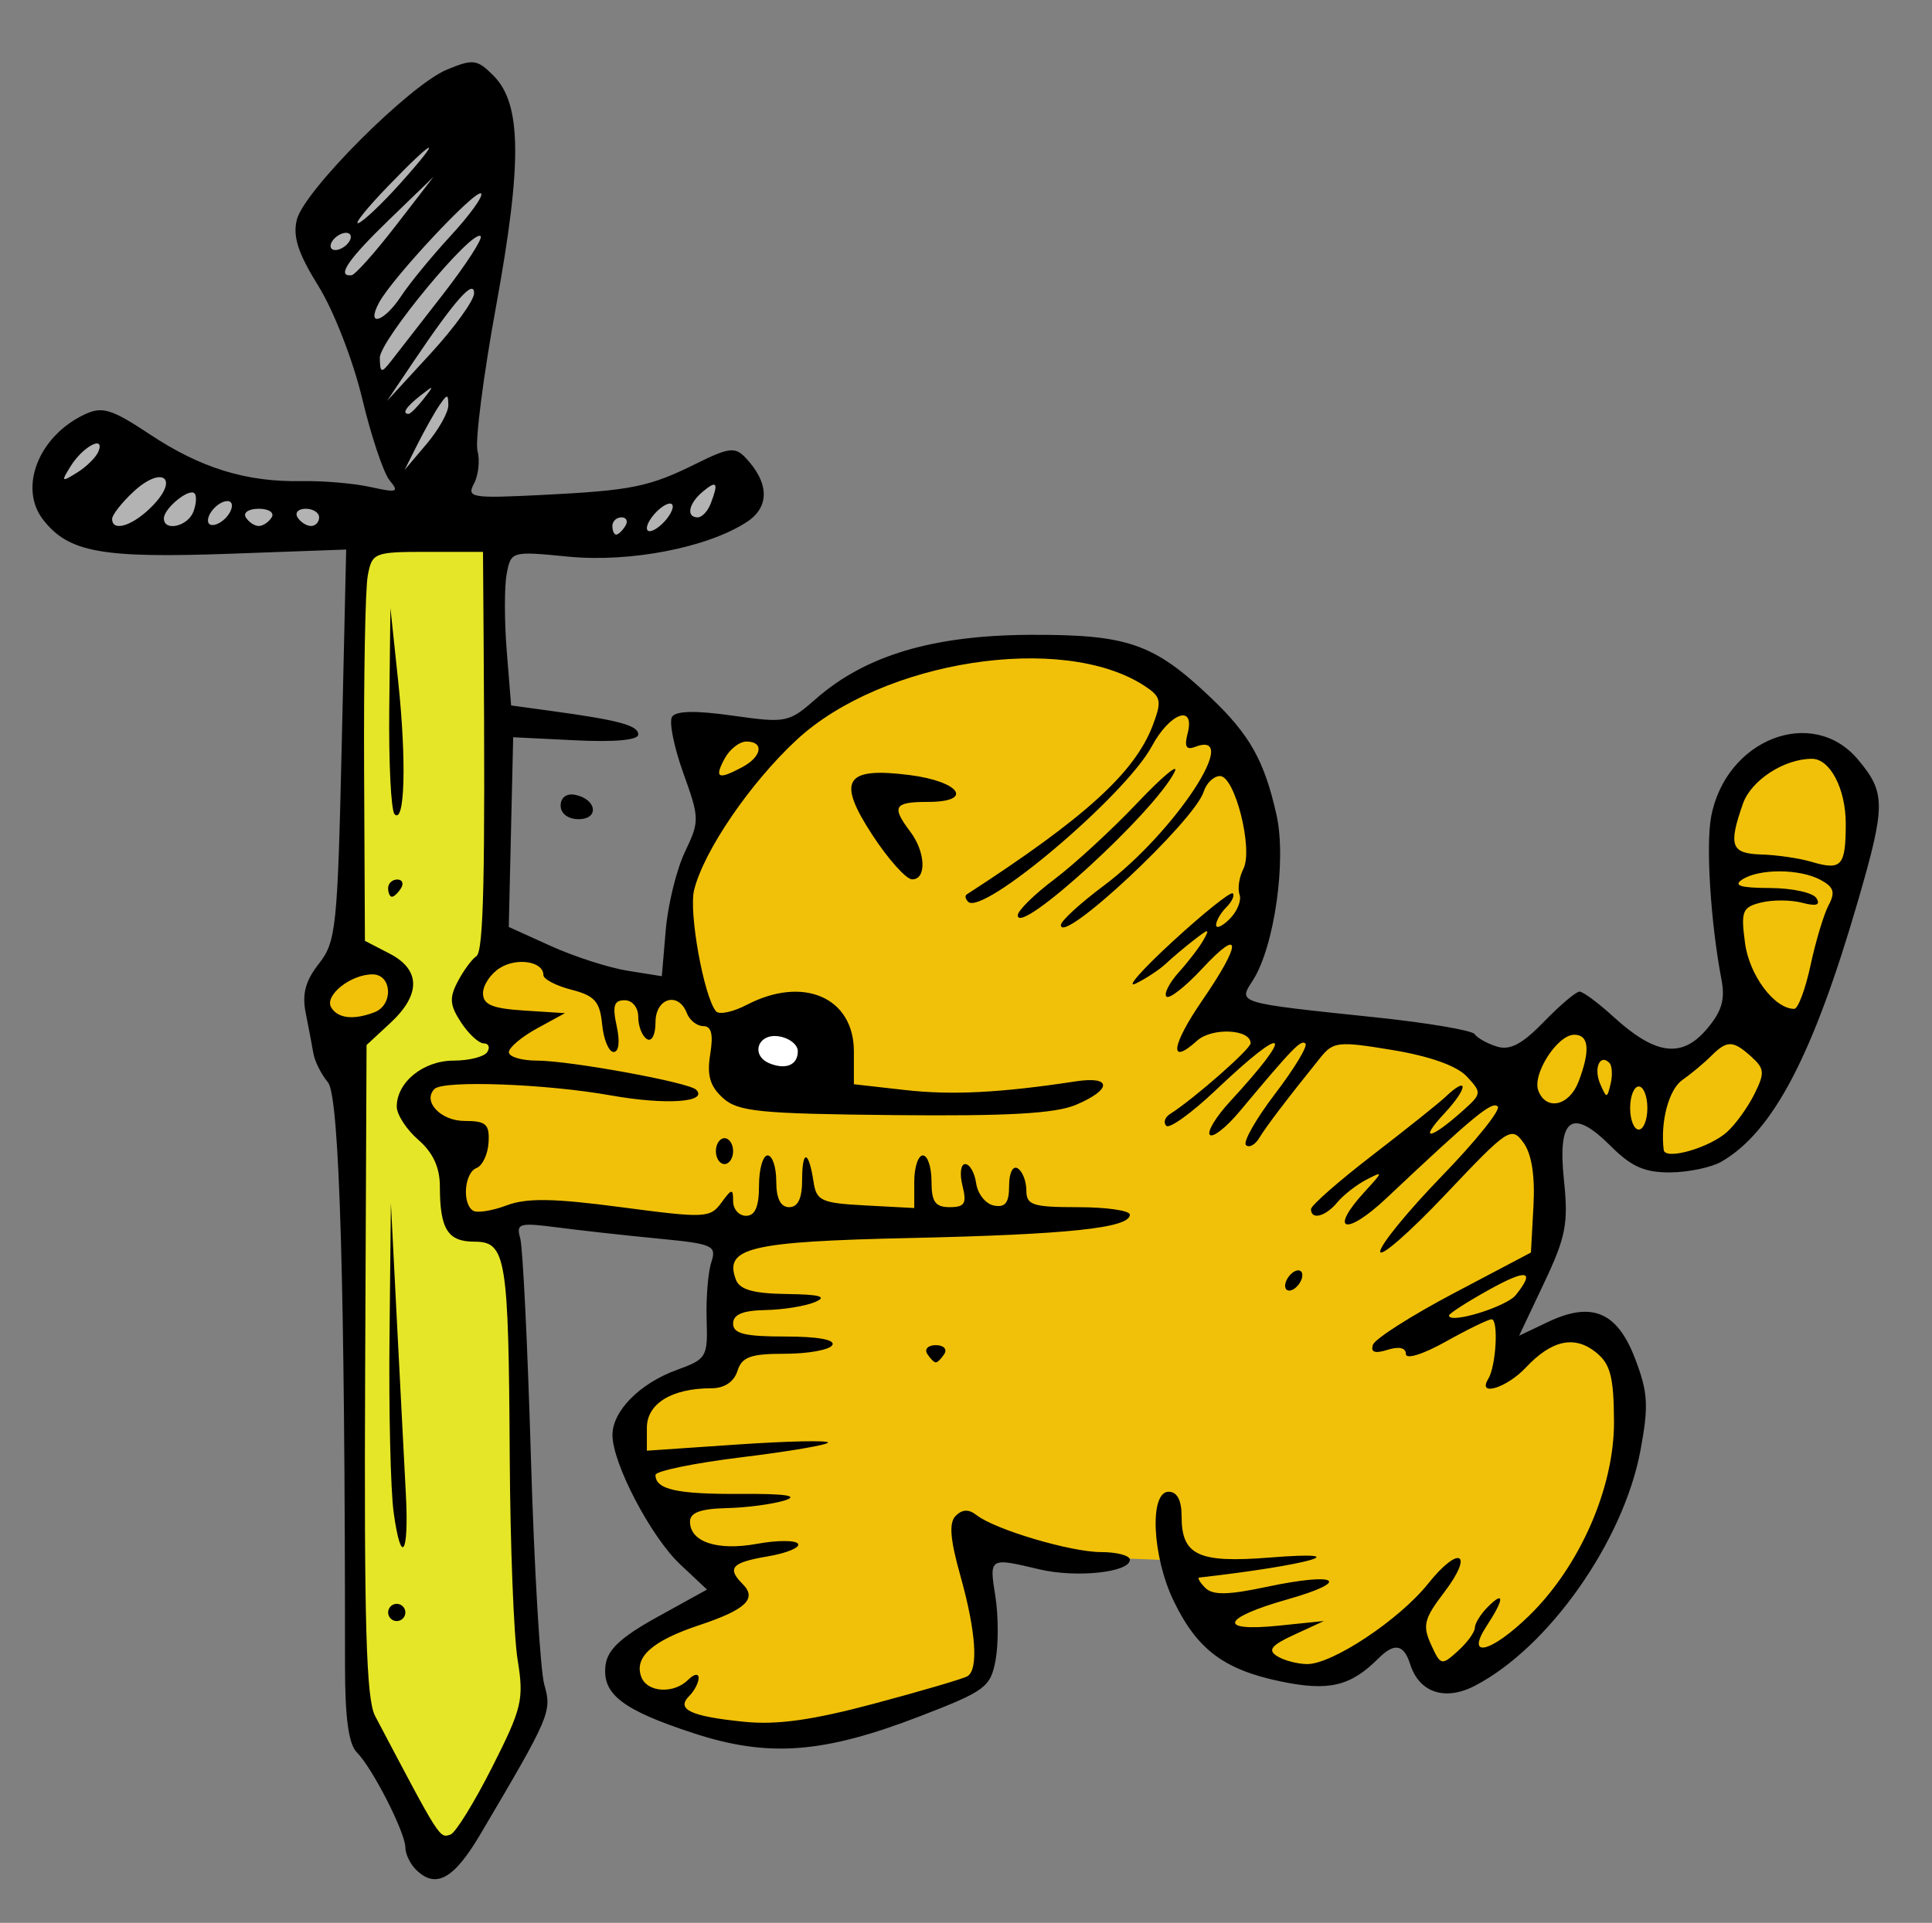 <?xml version="1.0" encoding="UTF-8" standalone="no"?>
<svg
   xmlns:dc="http://purl.org/dc/elements/1.1/"
   xmlns:cc="http://creativecommons.org/ns#"
   xmlns:rdf="http://www.w3.org/1999/02/22-rdf-syntax-ns#"
   xmlns:svg="http://www.w3.org/2000/svg"
   xmlns="http://www.w3.org/2000/svg"
   xmlns:sodipodi="http://sodipodi.sourceforge.net/DTD/sodipodi-0.dtd"
   xmlns:inkscape="http://www.inkscape.org/namespaces/inkscape"
   inkscape:version="1.0 (4035a4fb49, 2020-05-01)"
   sodipodi:docname="fealty-color.svg"
   viewBox="0 0 298.667 297.333"
   height="297.333"
   width="298.667"
   id="svg5697"
   version="1.1">
  <rect x="0" y="0" width="298.667" height="297.333" fill="#808080" stroke="none"/>
  <defs
     id="defs5701" />
  <sodipodi:namedview
     inkscape:current-layer="g5705"
     inkscape:window-maximized="0"
     inkscape:window-y="34"
     inkscape:window-x="10"
     inkscape:cy="219.86075"
     inkscape:cx="189.83349"
     inkscape:zoom="1.6597215"
     showgrid="false"
     id="namedview5699"
     inkscape:window-height="1034"
     inkscape:window-width="1898"
     inkscape:pageshadow="2"
     inkscape:pageopacity="0"
     guidetolerance="10"
     gridtolerance="10"
     objecttolerance="10"
     borderopacity="1"
     bordercolor="#666666"
     pagecolor="#ffffff" />
  <g
     id="g5705"
     inkscape:label="Image"
     inkscape:groupmode="layer">
    <path
       id="path6274"
       d="m 107.003,148.792 -2.106,-10.853 5.468,-10.361 -3.425,-15.057 13.063,0.831 10.904,-7.439 19.013,-5.586 24.797,0.899 16.244,14.145 5.569,18.37 -7.245,22.201 26.301,3.688 14.946,6.017 13.733,-9.917 13.638,11.558 10.829,-10.611 -0.422,-8.526 -1.912,-19.314 1.829,-8.131 6.355,-4.787 10.08,0.1 3.567,8.266 -2.858,15.141 -7.279,20.986 -6.749,12.242 -5.672,5.071 -5.292,1.777 -7.697,-1.368 -8.846,-7.637 -4.845,2.95 -0.534,17.997 -4.005,12.778 -1.973,5.738 13.234,-5.956 2.692,5.33 5.124,8.708 -2.699,11.005 -6.762,13.275 -10.539,12.02 -7.202,4.343 -4.387,0.137 -4.648,-8.413 -9.867,7.704 -12.369,-0.489 -14.585,-16.383 -13.435,-0.51 -17.284,-0.793 2.279,12.15 -0.261,7.923 -26.464,8.884 -15.545,-2.988 -12.059,-4.072 -2.235,-4.891 15.545,-10.317 -10.569,-13.595 -4.073,-13.315 5.685,-4.558 7.184,-2.703 2.357,-17.334 0.42,-4.941 -28.468,-3.014 -7.674,1.783 -4.619,-0.571 -5.818,-17.361 -0.379,-4.122 13.116,-2.06 -2.048,-6.557 -3.73,-3.895 1.436,-4.355 6.732,-3.988 18.809,6.481 6.921,-1.011 z"
       style="fill:#f1c109;stroke-width:1.6;stroke-linecap:round;stroke-opacity:0.058;fill-opacity:1" />
    <path
       id="path6276"
       d="m 60.502,152.952 -0.476,3.216 -7.892,2.882 -2.911,-4.845 3.192,-4.579 7.658,-0.272 z"
       style="fill:#f1c109;fill-opacity:1;stroke-width:1.6;stroke-linecap:round;stroke-opacity:0.058" />
    <path
       id="path6278"
       d="m 118.463,164.773 7.795,2.116 -0.658,-8.271 -8.973,-0.995 -2.565,6.443 z"
       style="fill:#ffffff;fill-opacity:1;stroke-width:1.6;stroke-linecap:round;stroke-opacity:0.058" />
    <path
       id="path6280"
       d="m 27.443,84.365 73.942,0.207 12.937,-7.147 -1.488,-5.636 -21.35,7.703 -23.345,-1.874 8.116,-41.573 -0.133,-10.214 -11.431,-10.544 -15.873,21.509 7.034,20.412 6.633,19.438 -0.035,1.273 L 39.066,75.326 22.276,71.057 14.71,65.464 7.282,70.968 6.661,78.054 20.702,85.037 Z"
       style="fill:#b3b3b3;fill-opacity:1;stroke-width:1.6;stroke-linecap:round;stroke-opacity:0.058" />
    <path
       id="path6282"
       d="m 54.87,83.805 -0.916,64.358 7.24,2.501 0.138,3.613 -6.217,6.114 -0.506,96.421 2.036,10.47 11.176,19.53 9.004,-9.899 6.009,-13.16 -1.437,-34.416 -3.11,-39.236 -6.668,-0.466 -2.028,-10.438 -5.387,-11.479 2.544,-2.489 8.924,0.468 1.415,-6.926 -4.368,-2.727 0.581,-5.477 4.366,-5.543 -1.654,-66.212 z"
       style="fill:#e6e628;fill-opacity:1;stroke-width:1.6;stroke-linecap:round;stroke-opacity:0.058" />
    <path
       id="path6272"
       d="m 64.267,289.067 c -0.88,-0.88 -1.6,-2.404 -1.6,-3.386 0,-2.304 -5.093,-12.297 -7.488,-14.692 -1.289,-1.288 -1.845,-5.338 -1.844,-13.417 0.008,-58.624 -0.849,-88.046 -2.627,-90.189 -1.037,-1.249 -2.055,-3.272 -2.262,-4.494 -0.207,-1.222 -0.74,-4.031 -1.183,-6.242 -0.592,-2.95 -0.05,-4.981 2.035,-7.632 2.657,-3.378 2.886,-5.574 3.529,-33.827 l 0.687,-30.214 -17.757,0.644 C 15.744,86.343 10.652,85.431 6.704,80.411 2.8,75.448 5.972,67.388 13.141,64.055 c 2.686,-1.249 4.139,-0.798 10.022,3.107 7.884,5.233 14.916,7.397 23.503,7.233 3.3,-0.063 8.088,0.35 10.641,0.918 4.097,0.912 4.44,0.791 2.927,-1.031 -0.942,-1.135 -2.85,-6.825 -4.24,-12.643 C 54.594,55.774 51.584,48.029 49.24,44.259 46.078,39.172 45.234,36.579 45.889,33.967 47.02,29.46 63.342,13.138 69.095,10.761 c 4.054,-1.675 4.662,-1.596 7.185,0.927 4.358,4.358 4.465,13.441 0.42,35.586 -1.979,10.834 -3.277,20.927 -2.884,22.428 0.393,1.501 0.149,3.785 -0.541,5.075 -1.163,2.173 -0.403,2.302 10.402,1.763 14.046,-0.701 16.66,-1.233 24.023,-4.884 4.946,-2.453 5.941,-2.573 7.524,-0.908 3.703,3.897 3.795,7.628 0.244,9.954 -6.06,3.97 -18.075,6.305 -27.633,5.369 -8.758,-0.858 -8.838,-0.836 -9.504,2.648 -0.369,1.932 -0.367,7.305 0.005,11.939 l 0.676,8.426 6.161,0.843 c 10.555,1.444 13.494,2.24 13.494,3.656 0,0.855 -3.633,1.191 -9.667,0.894 L 79.333,114 l -0.341,14.667 -0.341,14.667 6.539,2.963 c 3.596,1.629 8.92,3.343 11.83,3.809 l 5.292,0.846 0.606,-7.142 c 0.333,-3.928 1.668,-9.363 2.965,-12.078 2.276,-4.762 2.267,-5.192 -0.254,-12.204 -1.437,-3.997 -2.223,-7.899 -1.747,-8.671 0.588,-0.951 3.614,-1.014 9.393,-0.197 8.254,1.167 8.665,1.084 12.849,-2.59 7.667,-6.732 18.118,-9.85 33.208,-9.906 15.002,-0.057 19.028,1.342 27.777,9.651 6.093,5.787 8.341,9.787 10.226,18.196 1.578,7.042 -0.343,20.445 -3.67,25.602 -2.281,3.536 -2.631,3.431 18.978,5.699 8.054,0.845 14.954,2.015 15.333,2.6 0.379,0.585 1.92,1.447 3.423,1.915 2.025,0.631 3.907,-0.359 7.262,-3.82 2.49,-2.57 4.973,-4.672 5.518,-4.672 0.544,0 2.913,1.757 5.263,3.904 6.421,5.865 10.501,6.43 14.324,1.987 2.4,-2.79 2.955,-4.623 2.353,-7.771 -1.666,-8.717 -2.427,-20.726 -1.596,-25.158 2.249,-11.99 15.653,-17.224 22.691,-8.859 4.312,5.124 4.312,7.051 10e-4,21.898 -6.92,23.834 -13.113,35.665 -21.088,40.286 -1.537,0.891 -5.091,1.641 -7.897,1.667 -3.949,0.036 -6.024,-0.874 -9.177,-4.027 -6.055,-6.055 -8.295,-4.457 -7.286,5.196 0.704,6.735 0.31,8.78 -3.06,15.907 l -3.868,8.179 4.44,-2.117 c 6.797,-3.241 10.721,-1.593 13.494,5.669 1.995,5.224 2.113,7.256 0.826,14.177 -2.611,14.04 -14.197,30.501 -25.63,36.413 -4.597,2.377 -8.577,1.041 -9.97,-3.347 -0.988,-3.114 -2.439,-3.372 -4.933,-0.879 -4.293,4.293 -7.648,5.084 -15.051,3.547 -8.801,-1.827 -12.937,-4.93 -16.567,-12.43 -3.339,-6.897 -3.802,-16.907 -0.783,-16.907 1.314,0 2,1.315 2,3.837 0,6.003 2.603,7.213 13.637,6.336 14.106,-1.121 5.964,1.188 -10.903,3.093 -0.33,0.037 0.089,0.756 0.93,1.598 1.152,1.152 3.495,1.113 9.47,-0.155 11.024,-2.339 13.334,-0.938 3.2,1.941 -10.155,2.885 -10.861,5.034 -1.333,4.057 l 7,-0.718 -4.578,2.109 c -3.558,1.639 -4.152,2.379 -2.667,3.318 1.051,0.665 3.144,1.219 4.65,1.23 3.887,0.029 14.258,-6.865 18.697,-12.429 4.853,-6.082 7.173,-4.809 2.471,1.356 -3.088,4.048 -3.356,5.114 -2.02,8.045 1.487,3.263 1.628,3.297 4.159,1.007 1.441,-1.304 2.62,-2.921 2.62,-3.593 0,-0.672 0.9,-2.122 2,-3.222 2.622,-2.622 2.548,-1.219 -0.153,2.904 -3.375,5.151 0.597,4.226 6.509,-1.516 7.861,-7.635 13.203,-19.837 13.154,-30.045 -0.033,-6.91 -0.547,-8.894 -2.77,-10.694 -3.321,-2.689 -6.851,-1.93 -10.857,2.335 -2.972,3.164 -7.54,4.558 -5.821,1.776 1.224,-1.98 1.63,-9.235 0.517,-9.235 -0.5,0 -3.684,1.551 -7.076,3.447 -3.553,1.986 -6.168,2.796 -6.168,1.91 0,-0.959 -1.062,-1.2 -2.824,-0.641 -1.957,0.621 -2.653,0.383 -2.267,-0.776 0.307,-0.92 5.928,-4.506 12.491,-7.969 l 11.934,-6.297 0.39,-7.172 c 0.256,-4.717 -0.275,-8.082 -1.554,-9.831 -1.864,-2.549 -2.36,-2.219 -12.026,8.001 -5.545,5.863 -10.095,9.846 -10.113,8.851 -0.017,-0.995 4.27,-6.244 9.526,-11.665 5.256,-5.421 9.147,-10.266 8.647,-10.767 -0.879,-0.879 -3.639,1.395 -17.204,14.174 -6.332,5.965 -8.999,5.141 -3.333,-1.029 2.849,-3.102 2.86,-3.194 0.224,-1.825 -1.527,0.793 -3.55,2.374 -4.497,3.514 -1.82,2.193 -4.06,2.769 -4.06,1.044 0,-0.566 4.268,-4.316 9.485,-8.333 5.217,-4.018 10.274,-8.055 11.238,-8.971 3.698,-3.515 3.585,-1.461 -0.14,2.54 -4.074,4.376 -2.076,4.006 2.996,-0.555 2.814,-2.53 2.831,-2.705 0.506,-5.201 -1.526,-1.638 -5.713,-3.13 -11.447,-4.08 -8.407,-1.393 -9.19,-1.312 -11.173,1.152 -5.215,6.481 -8.366,10.621 -9.466,12.439 -0.653,1.079 -1.579,1.57 -2.057,1.092 -0.478,-0.478 1.553,-4.047 4.514,-7.93 2.961,-3.883 5.069,-7.375 4.684,-7.758 -0.671,-0.669 -1.918,0.617 -10.195,10.518 -2.047,2.449 -4.106,4.068 -4.576,3.598 -0.47,-0.47 0.936,-2.795 3.124,-5.167 10.224,-11.085 8.855,-12.258 -2.13,-1.825 -3.758,3.569 -7.234,6.086 -7.726,5.594 -0.492,-0.492 -0.237,-1.311 0.566,-1.822 3.701,-2.351 12.463,-10.046 12.463,-10.946 0,-2.199 -5.981,-2.476 -8.292,-0.384 -4.407,3.988 -3.961,0.706 0.855,-6.296 6.105,-8.875 6.079,-11.455 -0.048,-4.862 -2.61,2.809 -5.097,4.756 -5.525,4.328 -0.428,-0.428 0.435,-2.126 1.917,-3.773 1.483,-1.647 3.2,-3.895 3.817,-4.995 0.996,-1.778 0.834,-1.778 -1.463,0 -1.421,1.1 -3.383,2.754 -4.36,3.675 -0.977,0.921 -3.079,2.307 -4.672,3.08 -1.593,0.772 1.004,-2.178 5.771,-6.557 4.767,-4.379 8.927,-7.705 9.244,-7.391 0.318,0.314 -0.132,1.281 -1,2.149 C 188.71,141.157 188,142.39 188,143.029 c 0,0.639 0.948,0.214 2.107,-0.945 1.159,-1.159 1.84,-2.852 1.514,-3.762 -0.327,-0.91 -0.062,-2.689 0.588,-3.953 1.555,-3.025 -1.295,-14.369 -3.61,-14.369 -0.964,0 -2.096,1.086 -2.518,2.413 C 184.623,127.005 164,146.273 164,143.042 c 0,-0.627 2.976,-3.361 6.612,-6.076 10.967,-8.187 21.579,-24.335 14.109,-21.469 -1.342,0.515 -1.658,-0.059 -1.135,-2.058 1.211,-4.63 -2.725,-3.246 -5.518,1.942 -4.118,7.646 -26.154,26.311 -28.406,24.059 -0.425,-0.425 -0.523,-0.935 -0.218,-1.133 18.359,-11.89 26.027,-18.873 28.787,-26.216 1.402,-3.731 1.264,-4.359 -1.333,-6.053 -12.628,-8.236 -40.459,-3.918 -53.708,8.332 -7.178,6.637 -14.377,17.172 -15.89,23.254 -0.85,3.417 1.508,16.49 3.382,18.748 0.474,0.571 2.615,0.125 4.757,-0.992 C 124.17,150.827 132,154.227 132,162.57 v 5.085 l 7.917,0.896 c 7.226,0.818 14.745,0.435 26.416,-1.345 5.584,-0.851 5.584,1.275 0,3.632 -3.207,1.353 -10.514,1.767 -28.123,1.591 -20.879,-0.209 -24.116,-0.533 -26.456,-2.651 -2.001,-1.811 -2.491,-3.499 -1.961,-6.762 0.5,-3.084 0.19,-4.349 -1.068,-4.349 -0.975,0 -2.119,-0.9 -2.541,-2 -1.301,-3.391 -4.851,-2.358 -4.851,1.412 0,1.935 -0.577,3.055 -1.333,2.588 -0.733,-0.453 -1.333,-1.989 -1.333,-3.412 0,-1.469 -0.91,-2.588 -2.106,-2.588 -1.646,0 -1.914,0.873 -1.227,4 0.526,2.396 0.335,4 -0.476,4 -0.745,0 -1.543,-1.915 -1.773,-4.257 -0.348,-3.545 -1.142,-4.443 -4.751,-5.371 -2.383,-0.613 -4.333,-1.634 -4.333,-2.268 0,-2.094 -4.06,-2.756 -6.719,-1.096 -1.438,0.898 -2.614,2.655 -2.614,3.905 0,1.766 1.414,2.364 6.333,2.679 l 6.333,0.406 -4.333,2.368 c -2.383,1.302 -4.333,2.952 -4.333,3.667 0,0.715 1.95,1.3 4.333,1.301 5.068,0.001 23.477,3.364 24.607,4.495 1.954,1.954 -4.712,2.4 -13.199,0.883 -10.009,-1.789 -25.863,-2.369 -27.236,-0.997 -1.906,1.906 0.95,4.95 4.645,4.95 3.319,0 3.872,0.495 3.709,3.318 -0.106,1.825 -0.942,3.606 -1.859,3.958 -1.883,0.724 -2.267,5.529 -0.529,6.604 0.626,0.387 2.958,0.016 5.183,-0.824 3.098,-1.169 7.244,-1.103 17.705,0.281 12.959,1.715 13.754,1.68 15.484,-0.686 1.618,-2.213 1.824,-2.24 1.824,-0.239 0,1.24 0.9,2.255 2,2.255 1.397,0 2,-1.407 2,-4.667 0,-2.567 0.6,-4.667 1.333,-4.667 0.733,0 1.333,1.8 1.333,4 0,2.667 0.667,4 2,4 1.357,0 2,-1.358 2,-4.222 0,-4.776 1.024,-4.6 1.764,0.303 0.445,2.948 1.197,3.29 8.03,3.652 l 7.539,0.4 v -4.067 c 0,-2.237 0.6,-4.067 1.333,-4.067 0.733,0 1.333,1.8 1.333,4 0,3.18 0.577,4 2.811,4 2.333,0 2.669,-0.567 1.975,-3.333 C 148.326,181.5 148.519,180 149.215,180 c 0.696,0 1.458,1.344 1.692,2.986 0.234,1.643 1.476,3.187 2.759,3.431 1.744,0.332 2.333,-0.442 2.333,-3.065 0,-2 0.573,-3.155 1.333,-2.686 0.733,0.453 1.333,1.989 1.333,3.412 0,2.274 0.97,2.588 8,2.588 4.4,0 8,0.521 8,1.159 0,2.057 -9.481,3.065 -33.935,3.608 -24.885,0.552 -28.859,1.505 -26.956,6.463 0.587,1.53 2.727,2.129 7.849,2.197 5.165,0.069 6.331,0.399 4.375,1.24 -1.467,0.63 -4.917,1.188 -7.667,1.24 -3.514,0.066 -5,0.688 -5,2.094 0,1.558 1.787,2 8.079,2 5.046,0 7.769,0.5 7.255,1.333 -0.453,0.733 -3.748,1.333 -7.322,1.333 -5.327,0 -6.651,0.481 -7.344,2.667 -0.532,1.677 -2.017,2.667 -4.003,2.667 -6.143,0 -9.997,2.362 -9.997,6.126 v 3.526 L 114,223.364 c 7.7,-0.525 14,-0.664 14,-0.309 0,0.355 -6,1.38 -13.333,2.278 -7.333,0.898 -13.333,2.13 -13.333,2.738 0,2.255 3.316,2.992 13.195,2.93 6.869,-0.043 9.064,0.28 6.805,1.001 -1.833,0.585 -5.883,1.124 -9,1.197 -4.027,0.094 -5.667,0.698 -5.667,2.086 0,3.156 4.235,4.556 10.381,3.433 3.122,-0.571 5.966,-0.569 6.32,0.003 0.354,0.573 -1.759,1.447 -4.695,1.943 -5.569,0.941 -6.341,1.799 -3.855,4.285 2.263,2.263 0.458,3.966 -6.73,6.354 -7.261,2.412 -10.113,4.966 -8.945,8.012 0.926,2.414 5.025,2.65 7.258,0.417 0.889,-0.889 1.6,-1.007 1.6,-0.267 0,0.733 -0.652,1.986 -1.45,2.783 -2.081,2.081 0.19,3.149 8.484,3.989 5.088,0.515 10.531,-0.247 20.194,-2.829 7.275,-1.944 13.725,-3.841 14.333,-4.217 1.723,-1.065 1.309,-6.957 -1.09,-15.509 -1.602,-5.71 -1.798,-8.223 -0.723,-9.298 1.006,-1.006 2.018,-1.044 3.196,-0.118 2.866,2.253 14.577,5.732 19.294,5.732 2.436,0 4.429,0.533 4.429,1.185 0,1.958 -8.3,2.835 -14,1.48 -7.743,-1.841 -7.755,-1.834 -6.801,4.13 0.48,3.004 0.496,7.475 0.034,9.935 -0.782,4.169 -1.58,4.759 -11.703,8.661 -14.967,5.769 -23.437,6.399 -35.016,2.605 -10.954,-3.589 -14.114,-6.026 -13.577,-10.47 0.295,-2.437 2.363,-4.366 8.044,-7.505 l 7.648,-4.225 -4.15,-3.898 c -4.507,-4.233 -10.445,-15.57 -10.466,-19.98 -0.018,-3.724 4.23,-8.018 9.994,-10.102 4.554,-1.647 4.751,-1.982 4.564,-7.768 -0.107,-3.326 0.216,-7.307 0.719,-8.845 0.852,-2.608 0.295,-2.858 -8.188,-3.677 -5.006,-0.483 -12.02,-1.26 -15.586,-1.726 -5.923,-0.774 -6.421,-0.629 -5.762,1.677 0.397,1.388 1.139,16.585 1.648,33.771 0.509,17.186 1.443,33.05 2.074,35.252 1.201,4.189 0.924,4.838 -9.905,23.167 -4.107,6.953 -6.905,8.467 -9.972,5.4 z M 76.074,273.27 c 4.629,-9.149 4.942,-10.465 3.946,-16.603 -0.595,-3.667 -1.144,-17.767 -1.221,-31.333 C 78.625,194.33 78.243,192 73.328,192 c -4.11,0 -5.328,-1.951 -5.328,-8.535 0,-2.943 -1.061,-5.24 -3.333,-7.215 -1.833,-1.594 -3.333,-3.905 -3.333,-5.135 0,-3.782 4.119,-7.114 8.795,-7.114 2.41,0 4.752,-0.6 5.205,-1.333 0.453,-0.733 0.202,-1.333 -0.557,-1.333 -0.76,0 -2.338,-1.46 -3.507,-3.244 -1.745,-2.663 -1.834,-3.798 -0.498,-6.333 0.895,-1.699 2.185,-3.454 2.867,-3.9 1.125,-0.736 1.385,-12.204 1.12,-49.523 l -0.092,-13 h -8.561 c -8.282,0 -8.583,0.119 -9.254,3.667 -0.381,2.017 -0.636,15.549 -0.566,30.073 l 0.127,26.406 3.793,1.962 c 4.838,2.502 4.883,6.344 0.127,10.752 l -3.667,3.398 -0.218,50.205 c -0.171,39.295 0.164,50.93 1.538,53.538 10.117,19.2 9.936,18.915 11.658,18.34 0.77,-0.257 3.663,-4.939 6.429,-10.404 z M 60,249.333 c 0,-0.733 0.6,-1.333 1.333,-1.333 0.733,0 1.333,0.6 1.333,1.333 0,0.733 -0.6,1.333 -1.333,1.333 -0.733,0 -1.333,-0.6 -1.333,-1.333 z m 0.853,-15.483 c -0.469,-3.422 -0.757,-15.588 -0.64,-27.036 L 60.426,186 l 0.95,18.667 c 0.523,10.267 1.136,22.108 1.362,26.313 0.508,9.437 -0.728,11.318 -1.886,2.87 z m -0.853,-96.517 c 0,-0.733 0.635,-1.333 1.412,-1.333 0.777,0 1.041,0.6 0.588,1.333 -0.453,0.733 -1.089,1.333 -1.412,1.333 -0.323,0 -0.588,-0.6 -0.588,-1.333 z m 1,-11.43 c -0.55,-0.558 -0.92,-7.964 -0.823,-16.458 l 0.177,-15.444 1.2,11.333 c 1.303,12.314 1.038,22.183 -0.554,20.57 z m 173.333,74.344 c 3.077,-3.859 1.708,-4.082 -4.333,-0.706 -3.3,1.844 -6,3.587 -6,3.873 0,1.381 8.876,-1.339 10.333,-3.167 z m 32.677,-25.233 c 1.289,-1.161 3.175,-3.779 4.192,-5.817 1.636,-3.279 1.584,-3.945 -0.448,-5.784 -2.849,-2.578 -3.762,-2.594 -6.248,-0.108 -1.084,1.084 -3.081,2.749 -4.439,3.7 -2.088,1.463 -3.413,6.444 -2.874,10.808 0.203,1.646 7.053,-0.306 9.818,-2.797 z m -12.343,-3.68 c 0,-1.833 -0.6,-3.333 -1.333,-3.333 -0.733,0 -1.333,1.5 -1.333,3.333 0,1.833 0.6,3.333 1.333,3.333 0.733,0 1.333,-1.5 1.333,-3.333 z m -10.634,-4.087 C 245.871,162.412 245.648,160 243.364,160 c -2.61,0 -6.53,6.11 -5.553,8.656 1.213,3.162 4.792,2.351 6.221,-1.41 z m 4.752,-2.906 c -1.457,-1.457 -2.455,0.86 -1.41,3.269 0.992,2.284 1.063,2.282 1.616,-0.047 0.318,-1.341 0.225,-2.791 -0.206,-3.222 z m -125.451,-1.785 c 0,-1.039 -1.35,-2.081 -3,-2.315 -3.237,-0.46 -4.335,3.003 -1.333,4.204 2.522,1.009 4.333,0.219 4.333,-1.889 z m -65.442,-6.032 c 2.959,-1.135 2.715,-5.857 -0.303,-5.857 -3.407,0 -7.511,3.3 -6.38,5.131 1.05,1.698 3.466,1.961 6.683,0.726 z m 222.006,-7.293 c 0.798,-3.723 2.056,-7.898 2.794,-9.277 1.056,-1.973 0.789,-2.805 -1.254,-3.898 -3.243,-1.735 -9.461,-1.764 -12.105,-0.056 -1.448,0.936 -0.275,1.298 4.255,1.313 3.44,0.011 6.684,0.715 7.208,1.564 0.666,1.078 -0.003,1.293 -2.214,0.715 -1.743,-0.456 -4.604,-0.468 -6.36,-0.028 -2.883,0.724 -3.12,1.33 -2.458,6.272 0.669,4.988 4.542,10.164 7.606,10.164 0.591,0 1.728,-3.046 2.527,-6.769 z m 5.436,-21.881 c 0,-5.371 -2.425,-10.017 -5.23,-10.017 -4.301,0 -9.408,3.331 -10.674,6.962 -2.273,6.52 -1.839,7.692 2.903,7.837 2.383,0.073 5.833,0.579 7.667,1.123 4.695,1.395 5.333,0.688 5.333,-5.906 z m -170.579,-8.73 c 3.041,-1.628 3.409,-3.953 0.626,-3.953 -1.074,0 -2.595,1.2 -3.38,2.667 -1.607,3.002 -0.989,3.29 2.754,1.286 z M 96.667,81.333 c 0.453,-0.733 0.189,-1.333 -0.588,-1.333 -0.777,0 -1.412,0.6 -1.412,1.333 0,0.733 0.265,1.333 0.588,1.333 0.323,0 0.959,-0.6 1.412,-1.333 z M 104,78.34 c 0,-0.744 -0.884,-0.599 -2,0.327 -1.1,0.913 -2,2.26 -2,2.993 0,0.744 0.884,0.599 2,-0.327 1.1,-0.913 2,-2.26 2,-2.993 z M 23.707,78.081 c 4.06,-4.282 1.219,-6.082 -3.139,-1.988 -1.779,1.671 -3.235,3.534 -3.235,4.14 0,2.149 3.377,1.009 6.374,-2.152 z m 6.182,1.062 c 0.462,-1.205 0.541,-2.49 0.175,-2.857 -0.851,-0.851 -4.73,2.329 -4.73,3.877 0,2.071 3.686,1.245 4.555,-1.021 z m 5.861,-0.392 c 0.333,-1 -0.167,-1.5 -1.167,-1.167 -0.963,0.321 -2.013,1.371 -2.333,2.333 -0.333,1 0.167,1.5 1.167,1.167 0.963,-0.321 2.013,-1.371 2.333,-2.333 z m 6.25,1.25 c 0.453,-0.733 -0.447,-1.333 -2,-1.333 -1.553,0 -2.453,0.6 -2,1.333 0.453,0.733 1.353,1.333 2,1.333 0.647,0 1.547,-0.6 2,-1.333 z m 7.333,0 c 0,-0.733 -0.935,-1.333 -2.079,-1.333 -1.143,0 -1.708,0.6 -1.255,1.333 0.453,0.733 1.389,1.333 2.079,1.333 0.69,0 1.255,-0.6 1.255,-1.333 z m 60.524,-2.109 c 1.252,-3.262 0.98,-3.693 -1.191,-1.891 -2.216,1.84 -2.654,4 -0.809,4 0.655,0 1.555,-0.949 2,-2.109 z M 15.24,69.763 c 0.966,-2.516 -2.424,-0.708 -4.298,2.293 -1.541,2.467 -1.464,2.544 1.003,1.003 1.469,-0.917 2.952,-2.4 3.296,-3.296 z m 54.067,-7.097 c -0.012,-1.778 -0.165,-1.778 -1.375,0 -0.749,1.1 -2.267,3.8 -3.374,6 l -2.012,4 3.388,-4 c 1.863,-2.2 3.382,-4.9 3.374,-6 z m -3.803,-1 c 1.658,-2.115 1.611,-2.162 -0.503,-0.503 -2.221,1.742 -2.927,2.837 -1.83,2.837 0.277,0 1.327,-1.05 2.333,-2.333 z m 7.786,-16.333 c -0.017,-2.263 -2.972,1.082 -9.425,10.667 l -4.039,6 6.74,-7.333 c 3.707,-4.033 6.733,-8.233 6.725,-9.333 z m -4.815,0.187 c 3.561,-4.593 6.183,-8.641 5.828,-8.996 -1.226,-1.226 -15.623,16.148 -15.587,18.809 0.032,2.338 0.236,2.413 1.661,0.602 0.893,-1.136 4.538,-5.822 8.098,-10.415 z m -6.454,0.261 c 1.28,-1.953 4.737,-6.166 7.682,-9.361 2.945,-3.195 5.046,-6.117 4.669,-6.495 -0.787,-0.787 -13.739,13.067 -15.777,16.876 -2.078,3.882 0.77,3.034 3.426,-1.02 z m -0.842,-10.88 5.845,-7.568 -6.845,6.617 c -6.404,6.191 -8.209,8.851 -5.845,8.618 0.55,-0.054 3.63,-3.504 6.845,-7.667 z m -7.178,2.432 c 0.453,-0.733 0.224,-1.333 -0.509,-1.333 -0.733,0 -1.704,0.6 -2.157,1.333 -0.453,0.733 -0.224,1.333 0.509,1.333 0.733,0 1.704,-0.6 2.157,-1.333 z m 7.903,-9 c 6.764,-7.554 5.495,-7.232 -1.959,0.497 -3.269,3.39 -5.308,5.94 -4.53,5.667 0.778,-0.273 3.698,-3.047 6.488,-6.164 z M 143.333,209.333 C 142.88,208.6 143.48,208 144.667,208 c 1.187,0 1.787,0.6 1.333,1.333 -0.453,0.733 -1.053,1.333 -1.333,1.333 -0.28,0 -0.88,-0.6 -1.333,-1.333 z m 55.333,-10.509 c 0,-0.733 0.6,-1.704 1.333,-2.157 0.733,-0.453 1.333,-0.224 1.333,0.509 0,0.733 -0.6,1.704 -1.333,2.157 -0.733,0.453 -1.333,0.224 -1.333,-0.509 z m -88,-20.824 c 0,-1.1 0.6,-2 1.333,-2 0.733,0 1.333,0.9 1.333,2 0,1.1 -0.6,2 -1.333,2 -0.733,0 -1.333,-0.9 -1.333,-2 z m 46.667,-36.464 c 0,-0.722 2.55,-3.232 5.667,-5.578 3.117,-2.346 8.875,-7.647 12.795,-11.779 3.921,-4.132 6.52,-6.295 5.777,-4.806 -3.119,6.245 -24.239,25.557 -24.239,22.163 z m -22.453,-12.393 c -5.559,-8.5 -4.299,-10.564 5.68,-9.305 7.871,0.993 10.067,4.161 2.884,4.161 -5.241,0 -5.666,0.713 -2.735,4.588 2.394,3.165 2.561,7.42 0.291,7.388 -0.917,-0.013 -3.671,-3.088 -6.12,-6.832 z M 86.667,124.569 c 0,-1.242 0.907,-1.922 2.223,-1.667 3.345,0.649 3.804,3.764 0.555,3.764 -1.638,0 -2.778,-0.861 -2.778,-2.098 z"
       style="fill:#000000;stroke-width:1.333" />
  </g>
</svg>
